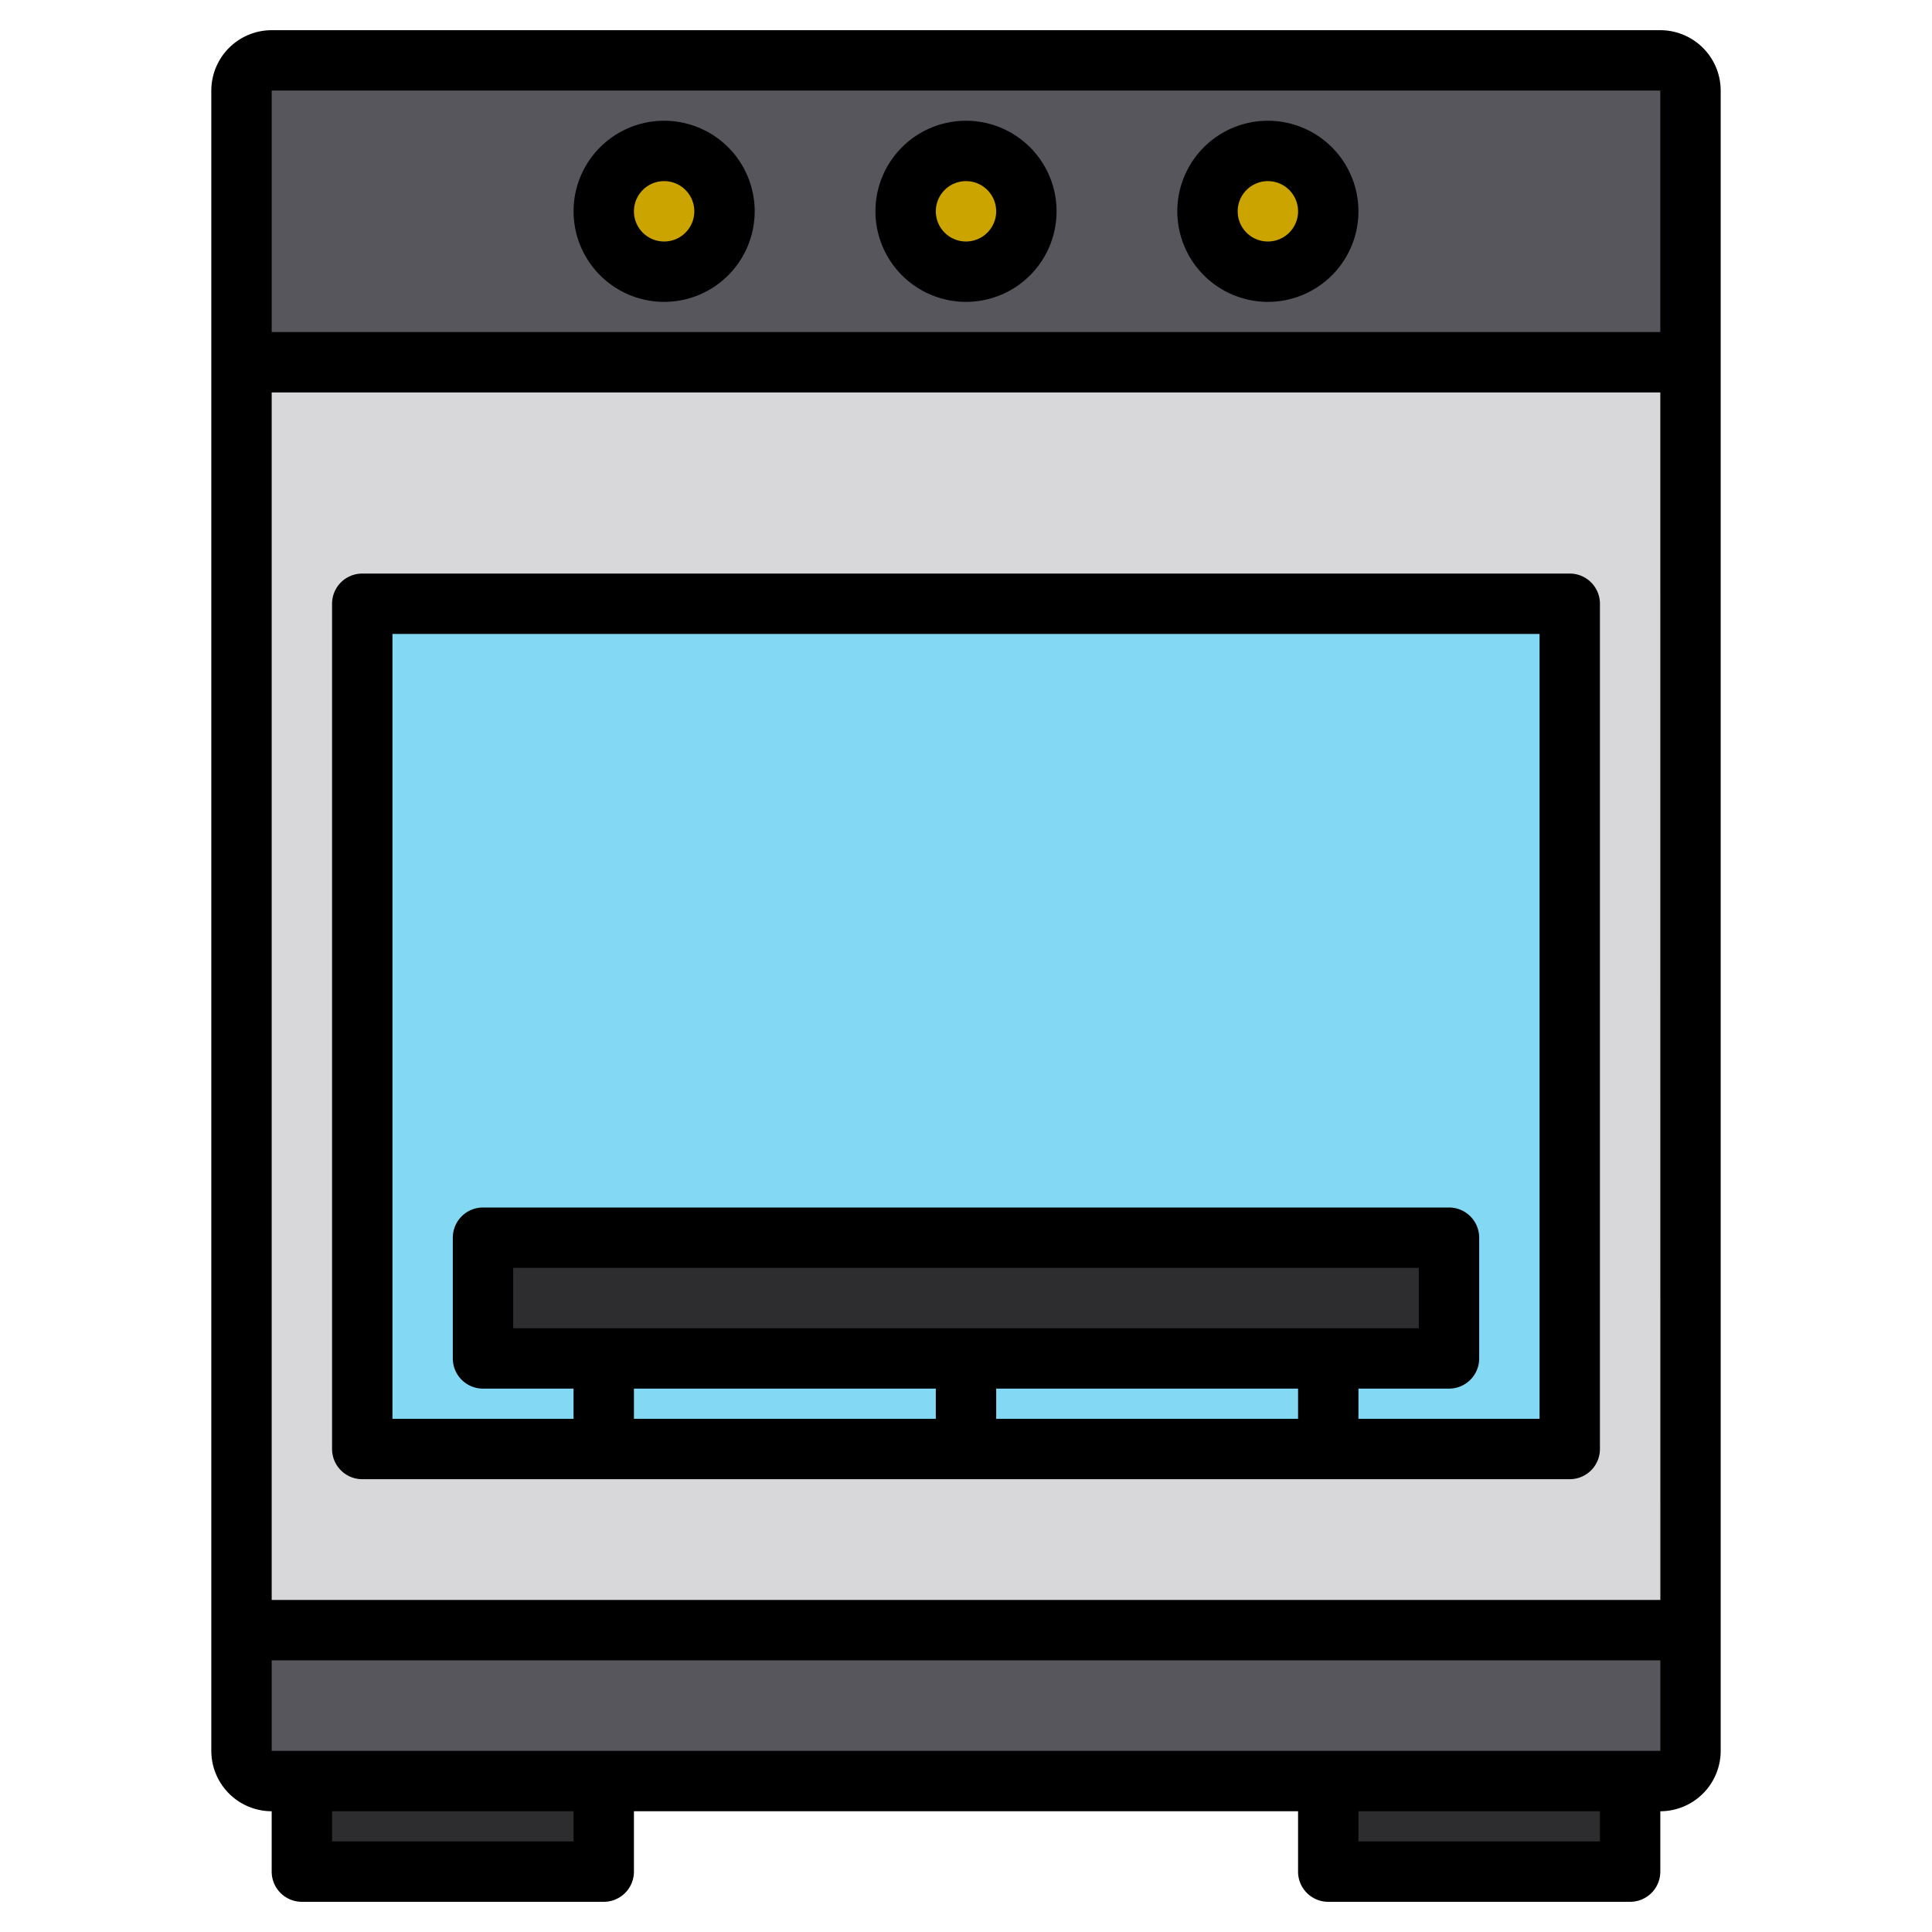 <svg height="512" viewBox="0 0 512 512" width="512" xmlns="http://www.w3.org/2000/svg"><g><g><path d="m448 24v72h-384v-72a8 8 0 0 1 8-8h368a8 8 0 0 1 8 8z" fill="#57565c"/><path d="m448 432v32a8 8 0 0 1 -8 8h-368a8 8 0 0 1 -8-8v-32z" fill="#57565c"/><path d="m64 96h384v336h-384z" fill="#d8d7da"/><g fill="#cca400"><circle cx="336" cy="56" r="16"/><circle cx="256" cy="56" r="16"/><circle cx="176" cy="56" r="16"/></g><path d="m96 160h320v224h-320z" fill="#83d8f4"/><path d="m128 328h256v32h-256z" fill="#2d2d30"/><path d="m80 472h80v24h-80z" fill="#2d2d30"/><path d="m352 472h80v24h-80z" fill="#2d2d30"/></g><g><path d="m440 8h-368a16.021 16.021 0 0 0 -16 16v440a16.021 16.021 0 0 0 16 16v16a8 8 0 0 0 8 8h80a8 8 0 0 0 8-8v-16h176v16a8 8 0 0 0 8 8h80a8 8 0 0 0 8-8v-16a16.021 16.021 0 0 0 16-16v-440a16.021 16.021 0 0 0 -16-16zm-368 16h368v64h-368zm80 464h-64v-8h64zm272 0h-64v-8h64zm16.01-24h-368.01v-24h368.01zm-368.01-40v-320h368l.01 320z"/><path d="m336 80a24 24 0 1 0 -24-24 24.027 24.027 0 0 0 24 24zm0-32a8 8 0 1 1 -8 8 8.009 8.009 0 0 1 8-8z"/><path d="m256 80a24 24 0 1 0 -24-24 24.027 24.027 0 0 0 24 24zm0-32a8 8 0 1 1 -8 8 8.009 8.009 0 0 1 8-8z"/><path d="m176 80a24 24 0 1 0 -24-24 24.027 24.027 0 0 0 24 24zm0-32a8 8 0 1 1 -8 8 8.009 8.009 0 0 1 8-8z"/><path d="m416 152h-320a8 8 0 0 0 -8 8v224a8 8 0 0 0 8 8h320a8 8 0 0 0 8-8v-224a8 8 0 0 0 -8-8zm-72 216v8h-80v-8zm-208-16v-16h240v16zm112 16v8h-80v-8zm160 8h-48v-8h24a8 8 0 0 0 8-8v-32a8 8 0 0 0 -8-8h-256a8 8 0 0 0 -8 8v32a8 8 0 0 0 8 8h24v8h-48v-208h304z"/></g></g></svg>